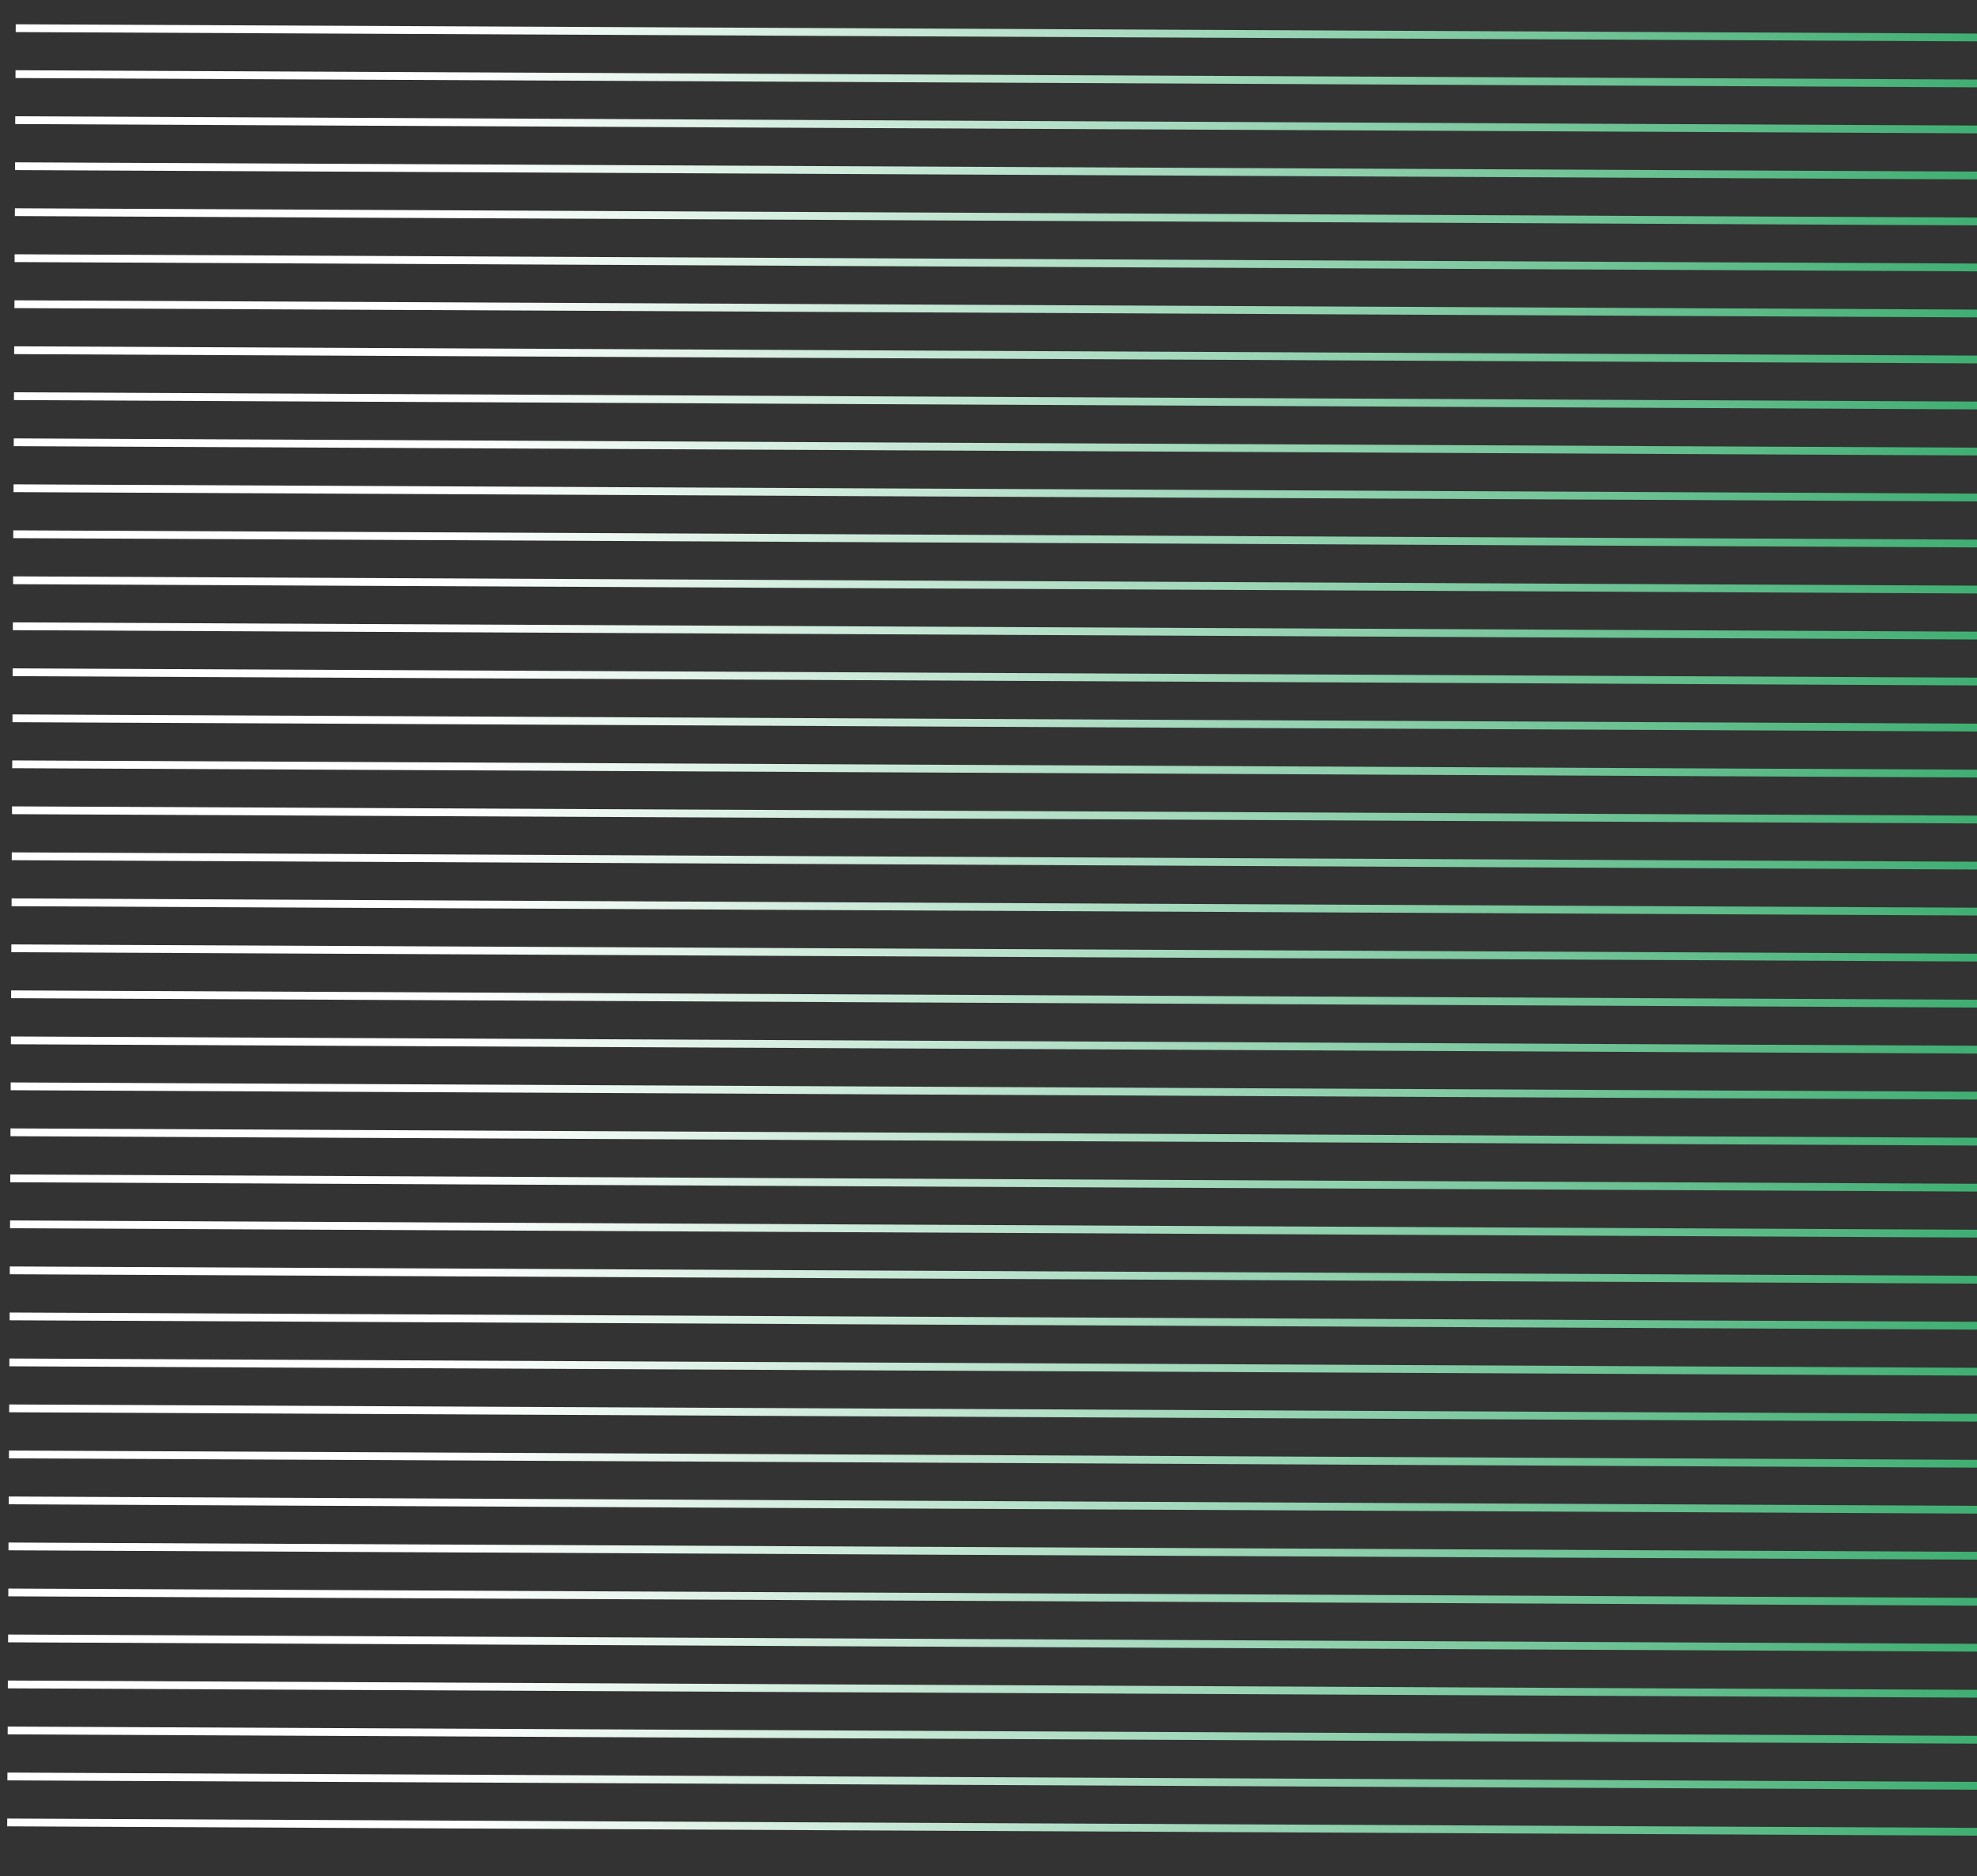 <svg width="274" height="260" viewBox="0 0 274 260" fill="none" xmlns="http://www.w3.org/2000/svg">
<rect x="0" y="0" width="274" height="260" fill="#333333" stroke="none"/>
<path d="M2.176 3.905L344.338 5.525" stroke="url(#paint0_linear_5_1718)" stroke-width="1.081" stroke-miterlimit="10"/>
<path d="M2.148 10.275L344.309 11.895" stroke="url(#paint1_linear_5_1718)" stroke-width="1.081" stroke-miterlimit="10"/>
<path d="M2.111 16.651L344.272 18.271" stroke="url(#paint2_linear_5_1718)" stroke-width="1.081" stroke-miterlimit="10"/>
<path d="M2.089 23.031L344.25 24.65" stroke="url(#paint3_linear_5_1718)" stroke-width="1.081" stroke-miterlimit="10"/>
<path d="M2.061 29.401L344.222 31.02" stroke="url(#paint4_linear_5_1718)" stroke-width="1.081" stroke-miterlimit="10"/>
<path d="M2.024 35.777L344.185 37.396" stroke="url(#paint5_linear_5_1718)" stroke-width="1.081" stroke-miterlimit="10"/>
<path d="M2.002 42.156L344.163 43.775" stroke="url(#paint6_linear_5_1718)" stroke-width="1.081" stroke-miterlimit="10"/>
<path d="M1.965 48.532L344.126 50.151" stroke="url(#paint7_linear_5_1718)" stroke-width="1.081" stroke-miterlimit="10"/>
<path d="M1.937 54.902L344.098 56.521" stroke="url(#paint8_linear_5_1718)" stroke-width="1.081" stroke-miterlimit="10"/>
<path d="M1.906 61.287L344.067 62.906" stroke="url(#paint9_linear_5_1718)" stroke-width="1.081" stroke-miterlimit="10"/>
<path d="M1.877 67.657L344.039 69.276" stroke="url(#paint10_linear_5_1718)" stroke-width="1.081" stroke-miterlimit="10"/>
<path d="M1.84 74.033L344.002 75.652" stroke="url(#paint11_linear_5_1718)" stroke-width="1.081" stroke-miterlimit="10"/>
<path d="M1.818 80.412L343.98 82.032" stroke="url(#paint12_linear_5_1718)" stroke-width="1.081" stroke-miterlimit="10"/>
<path d="M1.781 86.788L343.942 88.408" stroke="url(#paint13_linear_5_1718)" stroke-width="1.081" stroke-miterlimit="10"/>
<path d="M1.753 93.159L343.914 94.778" stroke="url(#paint14_linear_5_1718)" stroke-width="1.081" stroke-miterlimit="10"/>
<path d="M1.731 99.538L343.892 101.157" stroke="url(#paint15_linear_5_1718)" stroke-width="1.081" stroke-miterlimit="10"/>
<path d="M1.694 105.914L343.855 107.533" stroke="url(#paint16_linear_5_1718)" stroke-width="1.081" stroke-miterlimit="10"/>
<path d="M1.666 112.284L343.827 113.903" stroke="url(#paint17_linear_5_1718)" stroke-width="1.081" stroke-miterlimit="10"/>
<path d="M1.629 118.66L343.796 120.288" stroke="url(#paint18_linear_5_1718)" stroke-width="1.081" stroke-miterlimit="10"/>
<path d="M1.607 125.039L343.768 126.658" stroke="url(#paint19_linear_5_1718)" stroke-width="1.081" stroke-miterlimit="10"/>
<path d="M1.57 131.415L343.731 133.034" stroke="url(#paint20_linear_5_1718)" stroke-width="1.081" stroke-miterlimit="10"/>
<path d="M1.542 137.785L343.709 139.413" stroke="url(#paint21_linear_5_1718)" stroke-width="1.081" stroke-miterlimit="10"/>
<path d="M1.511 144.17L343.672 145.79" stroke="url(#paint22_linear_5_1718)" stroke-width="1.081" stroke-miterlimit="10"/>
<path d="M1.482 150.54L343.644 152.159" stroke="url(#paint23_linear_5_1718)" stroke-width="1.081" stroke-miterlimit="10"/>
<path d="M1.454 156.911L343.622 158.539" stroke="url(#paint24_linear_5_1718)" stroke-width="1.081" stroke-miterlimit="10"/>
<path d="M1.423 163.296L343.584 164.915" stroke="url(#paint25_linear_5_1718)" stroke-width="1.081" stroke-miterlimit="10"/>
<path d="M1.395 169.666L343.556 171.285" stroke="url(#paint26_linear_5_1718)" stroke-width="1.081" stroke-miterlimit="10"/>
<path d="M1.358 176.041L343.525 177.67" stroke="url(#paint27_linear_5_1718)" stroke-width="1.081" stroke-miterlimit="10"/>
<path d="M1.336 182.421L343.497 184.04" stroke="url(#paint28_linear_5_1718)" stroke-width="1.081" stroke-miterlimit="10"/>
<path d="M1.299 188.797L343.46 190.416" stroke="url(#paint29_linear_5_1718)" stroke-width="1.081" stroke-miterlimit="10"/>
<path d="M1.271 195.167L343.438 196.795" stroke="url(#paint30_linear_5_1718)" stroke-width="1.081" stroke-miterlimit="10"/>
<path d="M1.24 201.552L343.401 203.171" stroke="url(#paint31_linear_5_1718)" stroke-width="1.081" stroke-miterlimit="10"/>
<path d="M1.212 207.922L343.373 209.541" stroke="url(#paint32_linear_5_1718)" stroke-width="1.081" stroke-miterlimit="10"/>
<path d="M1.175 214.298L343.336 215.917" stroke="url(#paint33_linear_5_1718)" stroke-width="1.081" stroke-miterlimit="10"/>
<path d="M1.153 220.677L343.314 222.296" stroke="url(#paint34_linear_5_1718)" stroke-width="1.081" stroke-miterlimit="10"/>
<path d="M1.125 227.047L343.286 228.666" stroke="url(#paint35_linear_5_1718)" stroke-width="1.081" stroke-miterlimit="10"/>
<path d="M1.087 233.424L343.249 235.043" stroke="url(#paint36_linear_5_1718)" stroke-width="1.081" stroke-miterlimit="10"/>
<path d="M1.065 239.803L343.226 241.422" stroke="url(#paint37_linear_5_1718)" stroke-width="1.081" stroke-miterlimit="10"/>
<path d="M1.028 246.179L343.189 247.798" stroke="url(#paint38_linear_5_1718)" stroke-width="1.081" stroke-miterlimit="10"/>
<path d="M1 252.549L343.161 254.168" stroke="url(#paint39_linear_5_1718)" stroke-width="1.081" stroke-miterlimit="10"/>
<defs>
<linearGradient id="paint0_linear_5_1718" x1="35.073" y1="-63.382" x2="311.443" y2="72.821" gradientUnits="userSpaceOnUse">
<stop offset="0.18" stop-color="white"/>
<stop offset="1" stop-color="#009444"/>
</linearGradient>
<linearGradient id="paint1_linear_5_1718" x1="35.045" y1="-57.012" x2="311.415" y2="79.191" gradientUnits="userSpaceOnUse">
<stop offset="0.18" stop-color="white"/>
<stop offset="1" stop-color="#009444"/>
</linearGradient>
<linearGradient id="paint2_linear_5_1718" x1="35.008" y1="-50.636" x2="311.378" y2="85.567" gradientUnits="userSpaceOnUse">
<stop offset="0.18" stop-color="white"/>
<stop offset="1" stop-color="#009444"/>
</linearGradient>
<linearGradient id="paint3_linear_5_1718" x1="34.986" y1="-44.257" x2="311.356" y2="91.946" gradientUnits="userSpaceOnUse">
<stop offset="0.18" stop-color="white"/>
<stop offset="1" stop-color="#009444"/>
</linearGradient>
<linearGradient id="paint4_linear_5_1718" x1="34.958" y1="-37.887" x2="311.328" y2="98.316" gradientUnits="userSpaceOnUse">
<stop offset="0.18" stop-color="white"/>
<stop offset="1" stop-color="#009444"/>
</linearGradient>
<linearGradient id="paint5_linear_5_1718" x1="34.921" y1="-31.511" x2="311.291" y2="104.692" gradientUnits="userSpaceOnUse">
<stop offset="0.18" stop-color="white"/>
<stop offset="1" stop-color="#009444"/>
</linearGradient>
<linearGradient id="paint6_linear_5_1718" x1="34.898" y1="-25.132" x2="311.269" y2="111.071" gradientUnits="userSpaceOnUse">
<stop offset="0.18" stop-color="white"/>
<stop offset="1" stop-color="#009444"/>
</linearGradient>
<linearGradient id="paint7_linear_5_1718" x1="34.861" y1="-18.755" x2="311.231" y2="117.447" gradientUnits="userSpaceOnUse">
<stop offset="0.18" stop-color="white"/>
<stop offset="1" stop-color="#009444"/>
</linearGradient>
<linearGradient id="paint8_linear_5_1718" x1="34.833" y1="-12.386" x2="311.203" y2="123.817" gradientUnits="userSpaceOnUse">
<stop offset="0.18" stop-color="white"/>
<stop offset="1" stop-color="#009444"/>
</linearGradient>
<linearGradient id="paint9_linear_5_1718" x1="34.802" y1="-6.001" x2="311.172" y2="130.202" gradientUnits="userSpaceOnUse">
<stop offset="0.18" stop-color="white"/>
<stop offset="1" stop-color="#009444"/>
</linearGradient>
<linearGradient id="paint10_linear_5_1718" x1="34.774" y1="0.37" x2="311.144" y2="136.572" gradientUnits="userSpaceOnUse">
<stop offset="0.18" stop-color="white"/>
<stop offset="1" stop-color="#009444"/>
</linearGradient>
<linearGradient id="paint11_linear_5_1718" x1="34.737" y1="6.746" x2="311.107" y2="142.948" gradientUnits="userSpaceOnUse">
<stop offset="0.18" stop-color="white"/>
<stop offset="1" stop-color="#009444"/>
</linearGradient>
<linearGradient id="paint12_linear_5_1718" x1="34.715" y1="13.125" x2="311.085" y2="149.328" gradientUnits="userSpaceOnUse">
<stop offset="0.18" stop-color="white"/>
<stop offset="1" stop-color="#009444"/>
</linearGradient>
<linearGradient id="paint13_linear_5_1718" x1="34.678" y1="19.501" x2="311.048" y2="155.704" gradientUnits="userSpaceOnUse">
<stop offset="0.18" stop-color="white"/>
<stop offset="1" stop-color="#009444"/>
</linearGradient>
<linearGradient id="paint14_linear_5_1718" x1="34.65" y1="25.871" x2="311.02" y2="162.074" gradientUnits="userSpaceOnUse">
<stop offset="0.18" stop-color="white"/>
<stop offset="1" stop-color="#009444"/>
</linearGradient>
<linearGradient id="paint15_linear_5_1718" x1="34.628" y1="32.25" x2="310.998" y2="168.453" gradientUnits="userSpaceOnUse">
<stop offset="0.18" stop-color="white"/>
<stop offset="1" stop-color="#009444"/>
</linearGradient>
<linearGradient id="paint16_linear_5_1718" x1="34.591" y1="38.626" x2="310.961" y2="174.829" gradientUnits="userSpaceOnUse">
<stop offset="0.18" stop-color="white"/>
<stop offset="1" stop-color="#009444"/>
</linearGradient>
<linearGradient id="paint17_linear_5_1718" x1="34.563" y1="44.996" x2="310.933" y2="181.199" gradientUnits="userSpaceOnUse">
<stop offset="0.18" stop-color="white"/>
<stop offset="1" stop-color="#009444"/>
</linearGradient>
<linearGradient id="paint18_linear_5_1718" x1="34.524" y1="51.37" x2="310.909" y2="187.572" gradientUnits="userSpaceOnUse">
<stop offset="0.18" stop-color="white"/>
<stop offset="1" stop-color="#009444"/>
</linearGradient>
<linearGradient id="paint19_linear_5_1718" x1="34.503" y1="57.752" x2="310.873" y2="193.955" gradientUnits="userSpaceOnUse">
<stop offset="0.18" stop-color="white"/>
<stop offset="1" stop-color="#009444"/>
</linearGradient>
<linearGradient id="paint20_linear_5_1718" x1="34.466" y1="64.128" x2="310.836" y2="200.331" gradientUnits="userSpaceOnUse">
<stop offset="0.18" stop-color="white"/>
<stop offset="1" stop-color="#009444"/>
</linearGradient>
<linearGradient id="paint21_linear_5_1718" x1="34.437" y1="70.496" x2="310.822" y2="206.697" gradientUnits="userSpaceOnUse">
<stop offset="0.18" stop-color="white"/>
<stop offset="1" stop-color="#009444"/>
</linearGradient>
<linearGradient id="paint22_linear_5_1718" x1="34.407" y1="76.883" x2="310.777" y2="213.086" gradientUnits="userSpaceOnUse">
<stop offset="0.18" stop-color="white"/>
<stop offset="1" stop-color="#009444"/>
</linearGradient>
<linearGradient id="paint23_linear_5_1718" x1="34.379" y1="83.253" x2="310.749" y2="219.456" gradientUnits="userSpaceOnUse">
<stop offset="0.18" stop-color="white"/>
<stop offset="1" stop-color="#009444"/>
</linearGradient>
<linearGradient id="paint24_linear_5_1718" x1="34.35" y1="89.621" x2="310.735" y2="225.823" gradientUnits="userSpaceOnUse">
<stop offset="0.18" stop-color="white"/>
<stop offset="1" stop-color="#009444"/>
</linearGradient>
<linearGradient id="paint25_linear_5_1718" x1="34.32" y1="96.008" x2="310.69" y2="232.211" gradientUnits="userSpaceOnUse">
<stop offset="0.18" stop-color="white"/>
<stop offset="1" stop-color="#009444"/>
</linearGradient>
<linearGradient id="paint26_linear_5_1718" x1="34.292" y1="102.378" x2="310.662" y2="238.581" gradientUnits="userSpaceOnUse">
<stop offset="0.18" stop-color="white"/>
<stop offset="1" stop-color="#009444"/>
</linearGradient>
<linearGradient id="paint27_linear_5_1718" x1="34.254" y1="108.752" x2="310.639" y2="244.954" gradientUnits="userSpaceOnUse">
<stop offset="0.18" stop-color="white"/>
<stop offset="1" stop-color="#009444"/>
</linearGradient>
<linearGradient id="paint28_linear_5_1718" x1="34.233" y1="115.133" x2="310.603" y2="251.336" gradientUnits="userSpaceOnUse">
<stop offset="0.18" stop-color="white"/>
<stop offset="1" stop-color="#009444"/>
</linearGradient>
<linearGradient id="paint29_linear_5_1718" x1="34.196" y1="121.509" x2="310.566" y2="257.712" gradientUnits="userSpaceOnUse">
<stop offset="0.18" stop-color="white"/>
<stop offset="1" stop-color="#009444"/>
</linearGradient>
<linearGradient id="paint30_linear_5_1718" x1="34.166" y1="127.878" x2="310.551" y2="264.079" gradientUnits="userSpaceOnUse">
<stop offset="0.18" stop-color="white"/>
<stop offset="1" stop-color="#009444"/>
</linearGradient>
<linearGradient id="paint31_linear_5_1718" x1="34.136" y1="134.264" x2="310.506" y2="270.467" gradientUnits="userSpaceOnUse">
<stop offset="0.18" stop-color="white"/>
<stop offset="1" stop-color="#009444"/>
</linearGradient>
<linearGradient id="paint32_linear_5_1718" x1="34.108" y1="140.635" x2="310.478" y2="276.838" gradientUnits="userSpaceOnUse">
<stop offset="0.18" stop-color="white"/>
<stop offset="1" stop-color="#009444"/>
</linearGradient>
<linearGradient id="paint33_linear_5_1718" x1="34.071" y1="147.01" x2="310.441" y2="283.213" gradientUnits="userSpaceOnUse">
<stop offset="0.18" stop-color="white"/>
<stop offset="1" stop-color="#009444"/>
</linearGradient>
<linearGradient id="paint34_linear_5_1718" x1="34.049" y1="153.39" x2="310.419" y2="289.592" gradientUnits="userSpaceOnUse">
<stop offset="0.18" stop-color="white"/>
<stop offset="1" stop-color="#009444"/>
</linearGradient>
<linearGradient id="paint35_linear_5_1718" x1="34.021" y1="159.76" x2="310.391" y2="295.963" gradientUnits="userSpaceOnUse">
<stop offset="0.18" stop-color="white"/>
<stop offset="1" stop-color="#009444"/>
</linearGradient>
<linearGradient id="paint36_linear_5_1718" x1="33.984" y1="166.136" x2="310.354" y2="302.339" gradientUnits="userSpaceOnUse">
<stop offset="0.18" stop-color="white"/>
<stop offset="1" stop-color="#009444"/>
</linearGradient>
<linearGradient id="paint37_linear_5_1718" x1="33.962" y1="172.515" x2="310.332" y2="308.718" gradientUnits="userSpaceOnUse">
<stop offset="0.18" stop-color="white"/>
<stop offset="1" stop-color="#009444"/>
</linearGradient>
<linearGradient id="paint38_linear_5_1718" x1="33.925" y1="178.891" x2="310.295" y2="315.094" gradientUnits="userSpaceOnUse">
<stop offset="0.18" stop-color="white"/>
<stop offset="1" stop-color="#009444"/>
</linearGradient>
<linearGradient id="paint39_linear_5_1718" x1="33.897" y1="185.261" x2="310.267" y2="321.464" gradientUnits="userSpaceOnUse">
<stop offset="0.18" stop-color="white"/>
<stop offset="1" stop-color="#009444"/>
</linearGradient>
</defs>
</svg>
